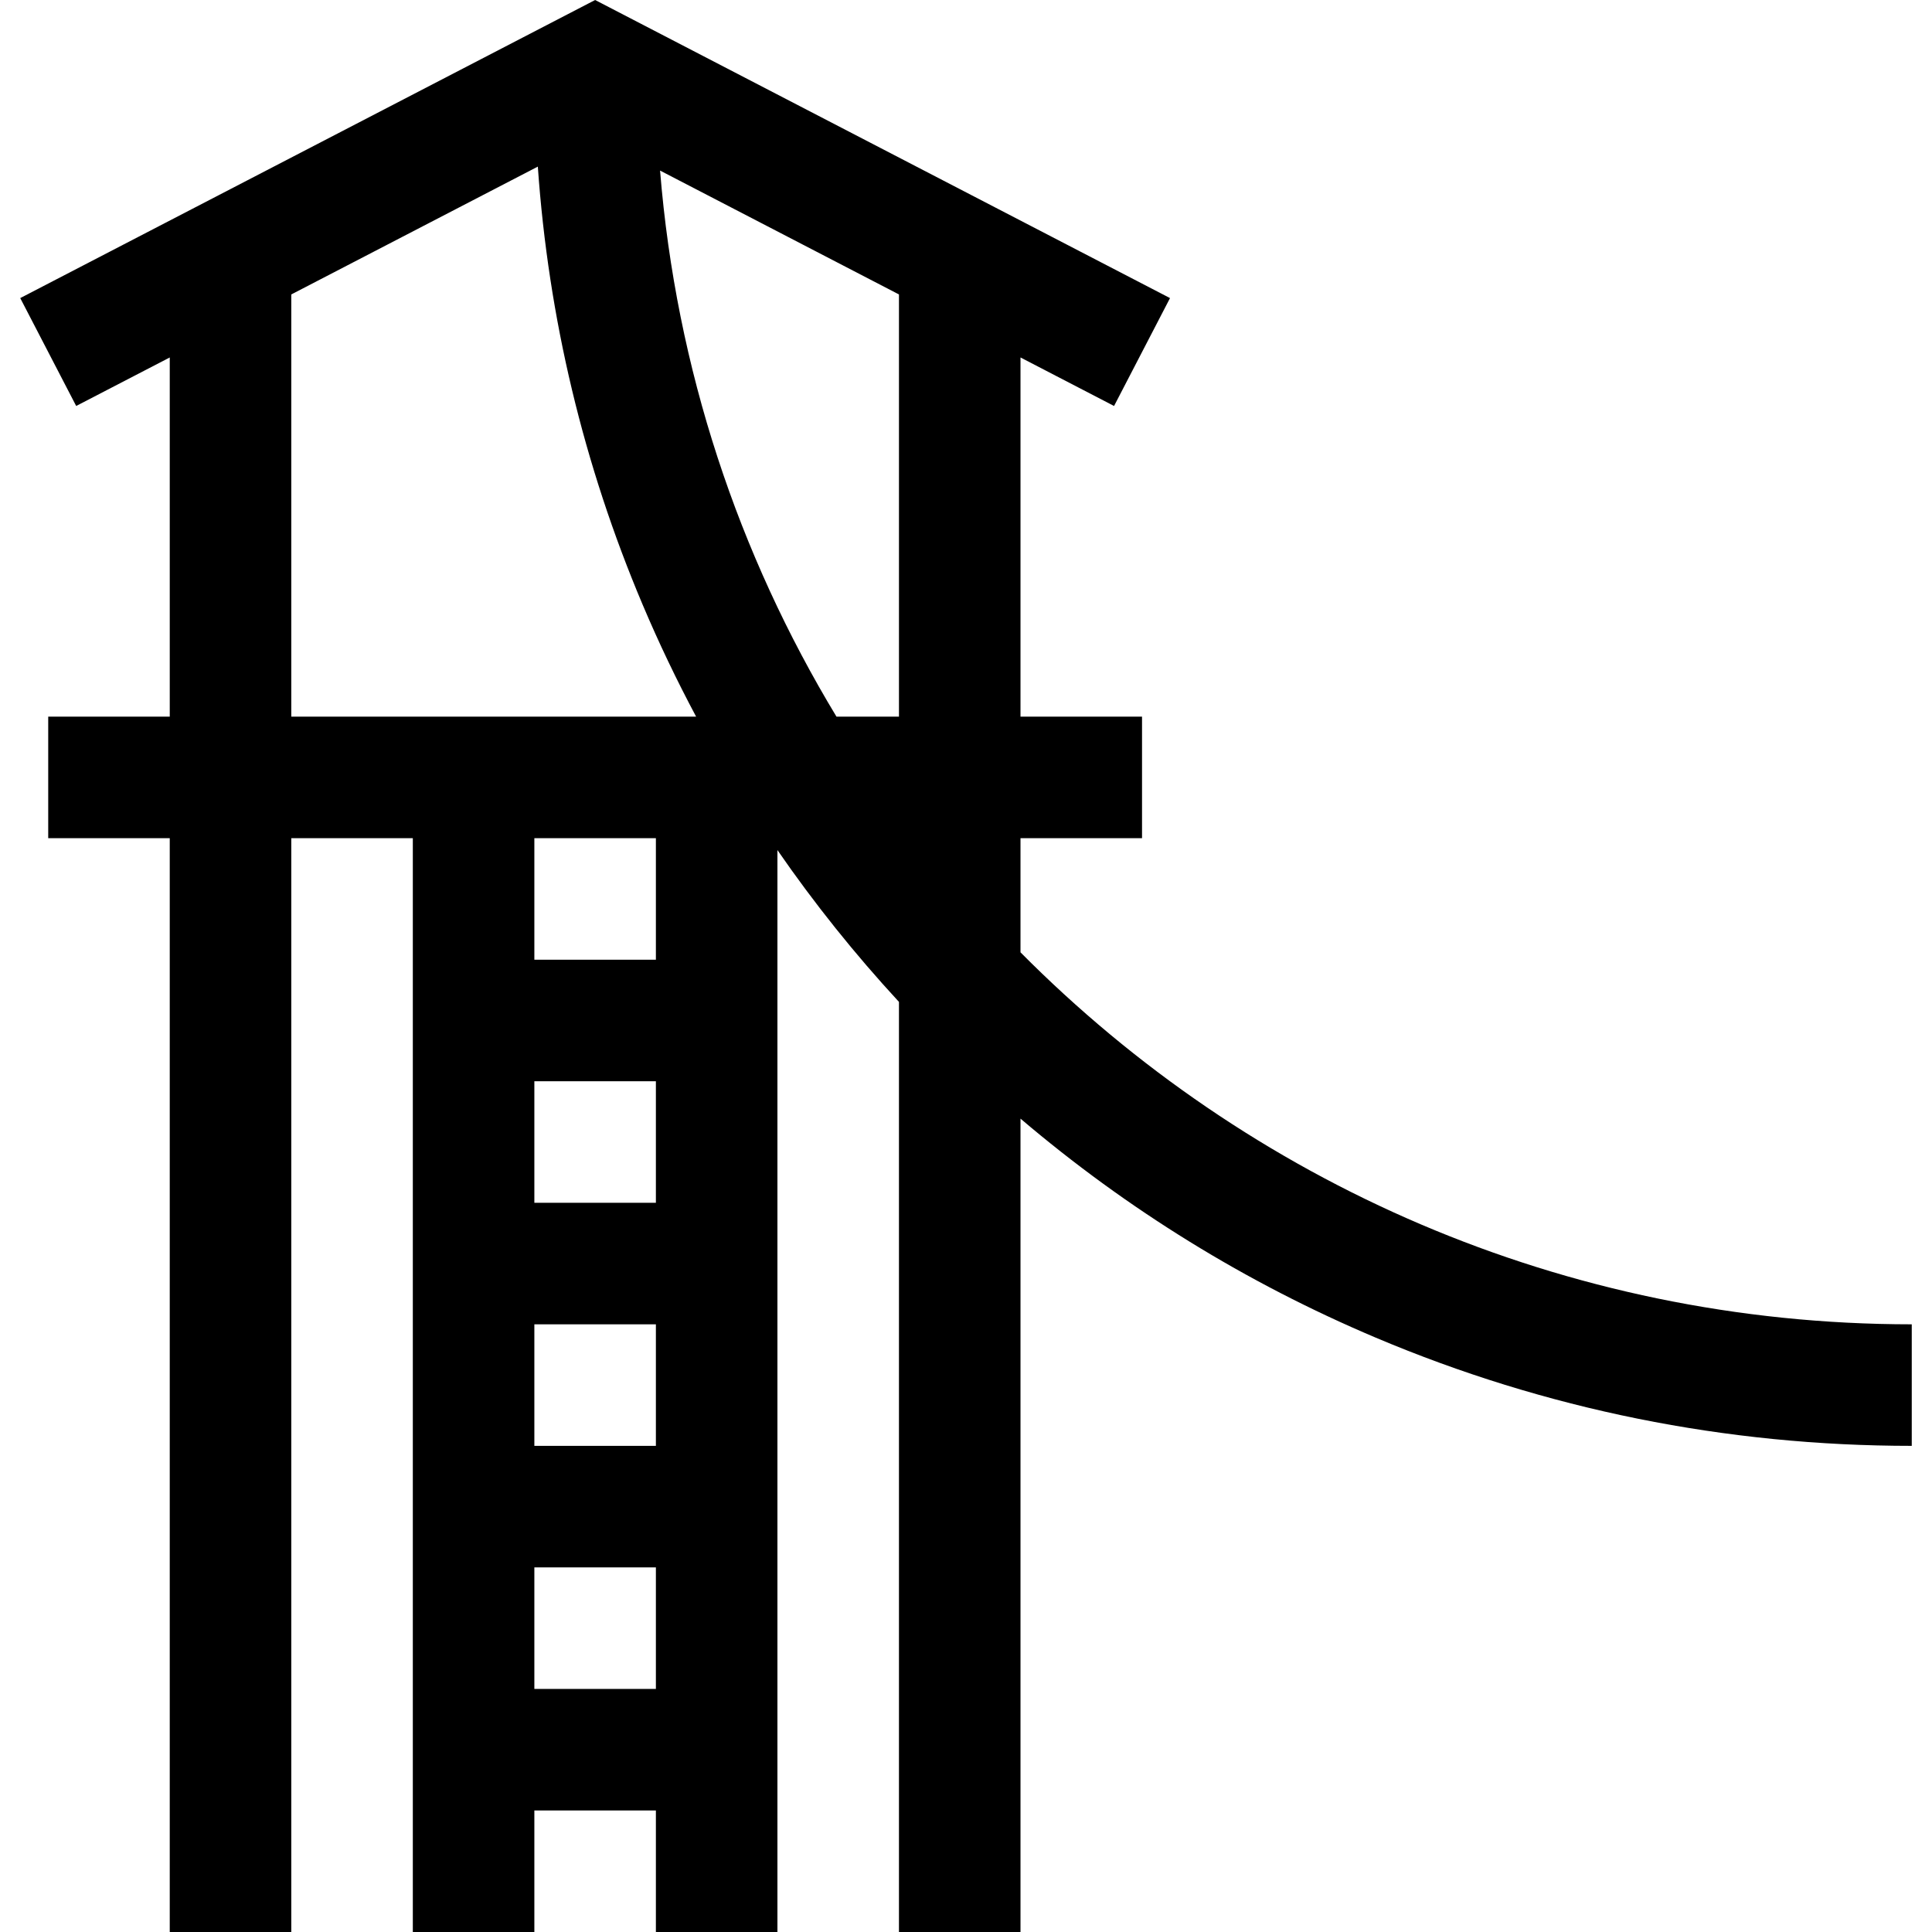 <?xml version="1.0" encoding="iso-8859-1"?>
<!-- Generator: Adobe Illustrator 19.0.0, SVG Export Plug-In . SVG Version: 6.00 Build 0)  -->
<svg xmlns="http://www.w3.org/2000/svg" xmlns:xlink="http://www.w3.org/1999/xlink" version="1.1" id="Layer_1" x="0px" y="0px" viewBox="0 0 512.001 512.001" style="enable-background:new 0 0 512.001 512.001;" xml:space="preserve">
<g>
	<g>
		<path d="M270.443,252.38v-30.253h32.208v-32.208h-32.208V94.733l24.795,12.856l14.828-28.593L157.714,0L5.363,78.996    l14.828,28.593l24.795-12.856v95.185H12.778v32.208h32.208v289.875h32.208V222.127h32.208v289.875h32.208v-32.208h32.208v32.208    h32.208V225.28c9.735,14.101,20.481,27.529,32.208,40.232V512h32.208V296.449c28.255,24.038,59.79,43.513,94.104,58.026    c45.013,19.038,92.819,28.692,142.09,28.692V350.96C414.382,350.959,330.784,313.219,270.443,252.38z M173.818,447.583H141.61    v-32.208h32.208V447.583z M173.818,383.167H141.61v-32.208h32.208V383.167z M173.818,318.75H141.61v-32.208h32.208V318.75z     M173.818,254.334H141.61v-32.208h32.208V254.334z M77.193,189.918V78.032l65.338-33.879c2.805,40.09,12.102,79.032,27.77,116.078    c4.291,10.146,9.032,20.039,14.178,29.687H77.193z M238.234,189.917h-16.561c-25.957-42.898-42.495-92.096-46.749-144.714    l63.311,32.828V189.917z"/>
	</g>
</g>
<g>
</g>
<g>
</g>
<g>
</g>
<g>
</g>
<g>
</g>
<g>
</g>
<g>
</g>
<g>
</g>
<g>
</g>
<g>
</g>
<g>
</g>
<g>
</g>
<g>
</g>
<g>
</g>
<g>
</g>
</svg>
